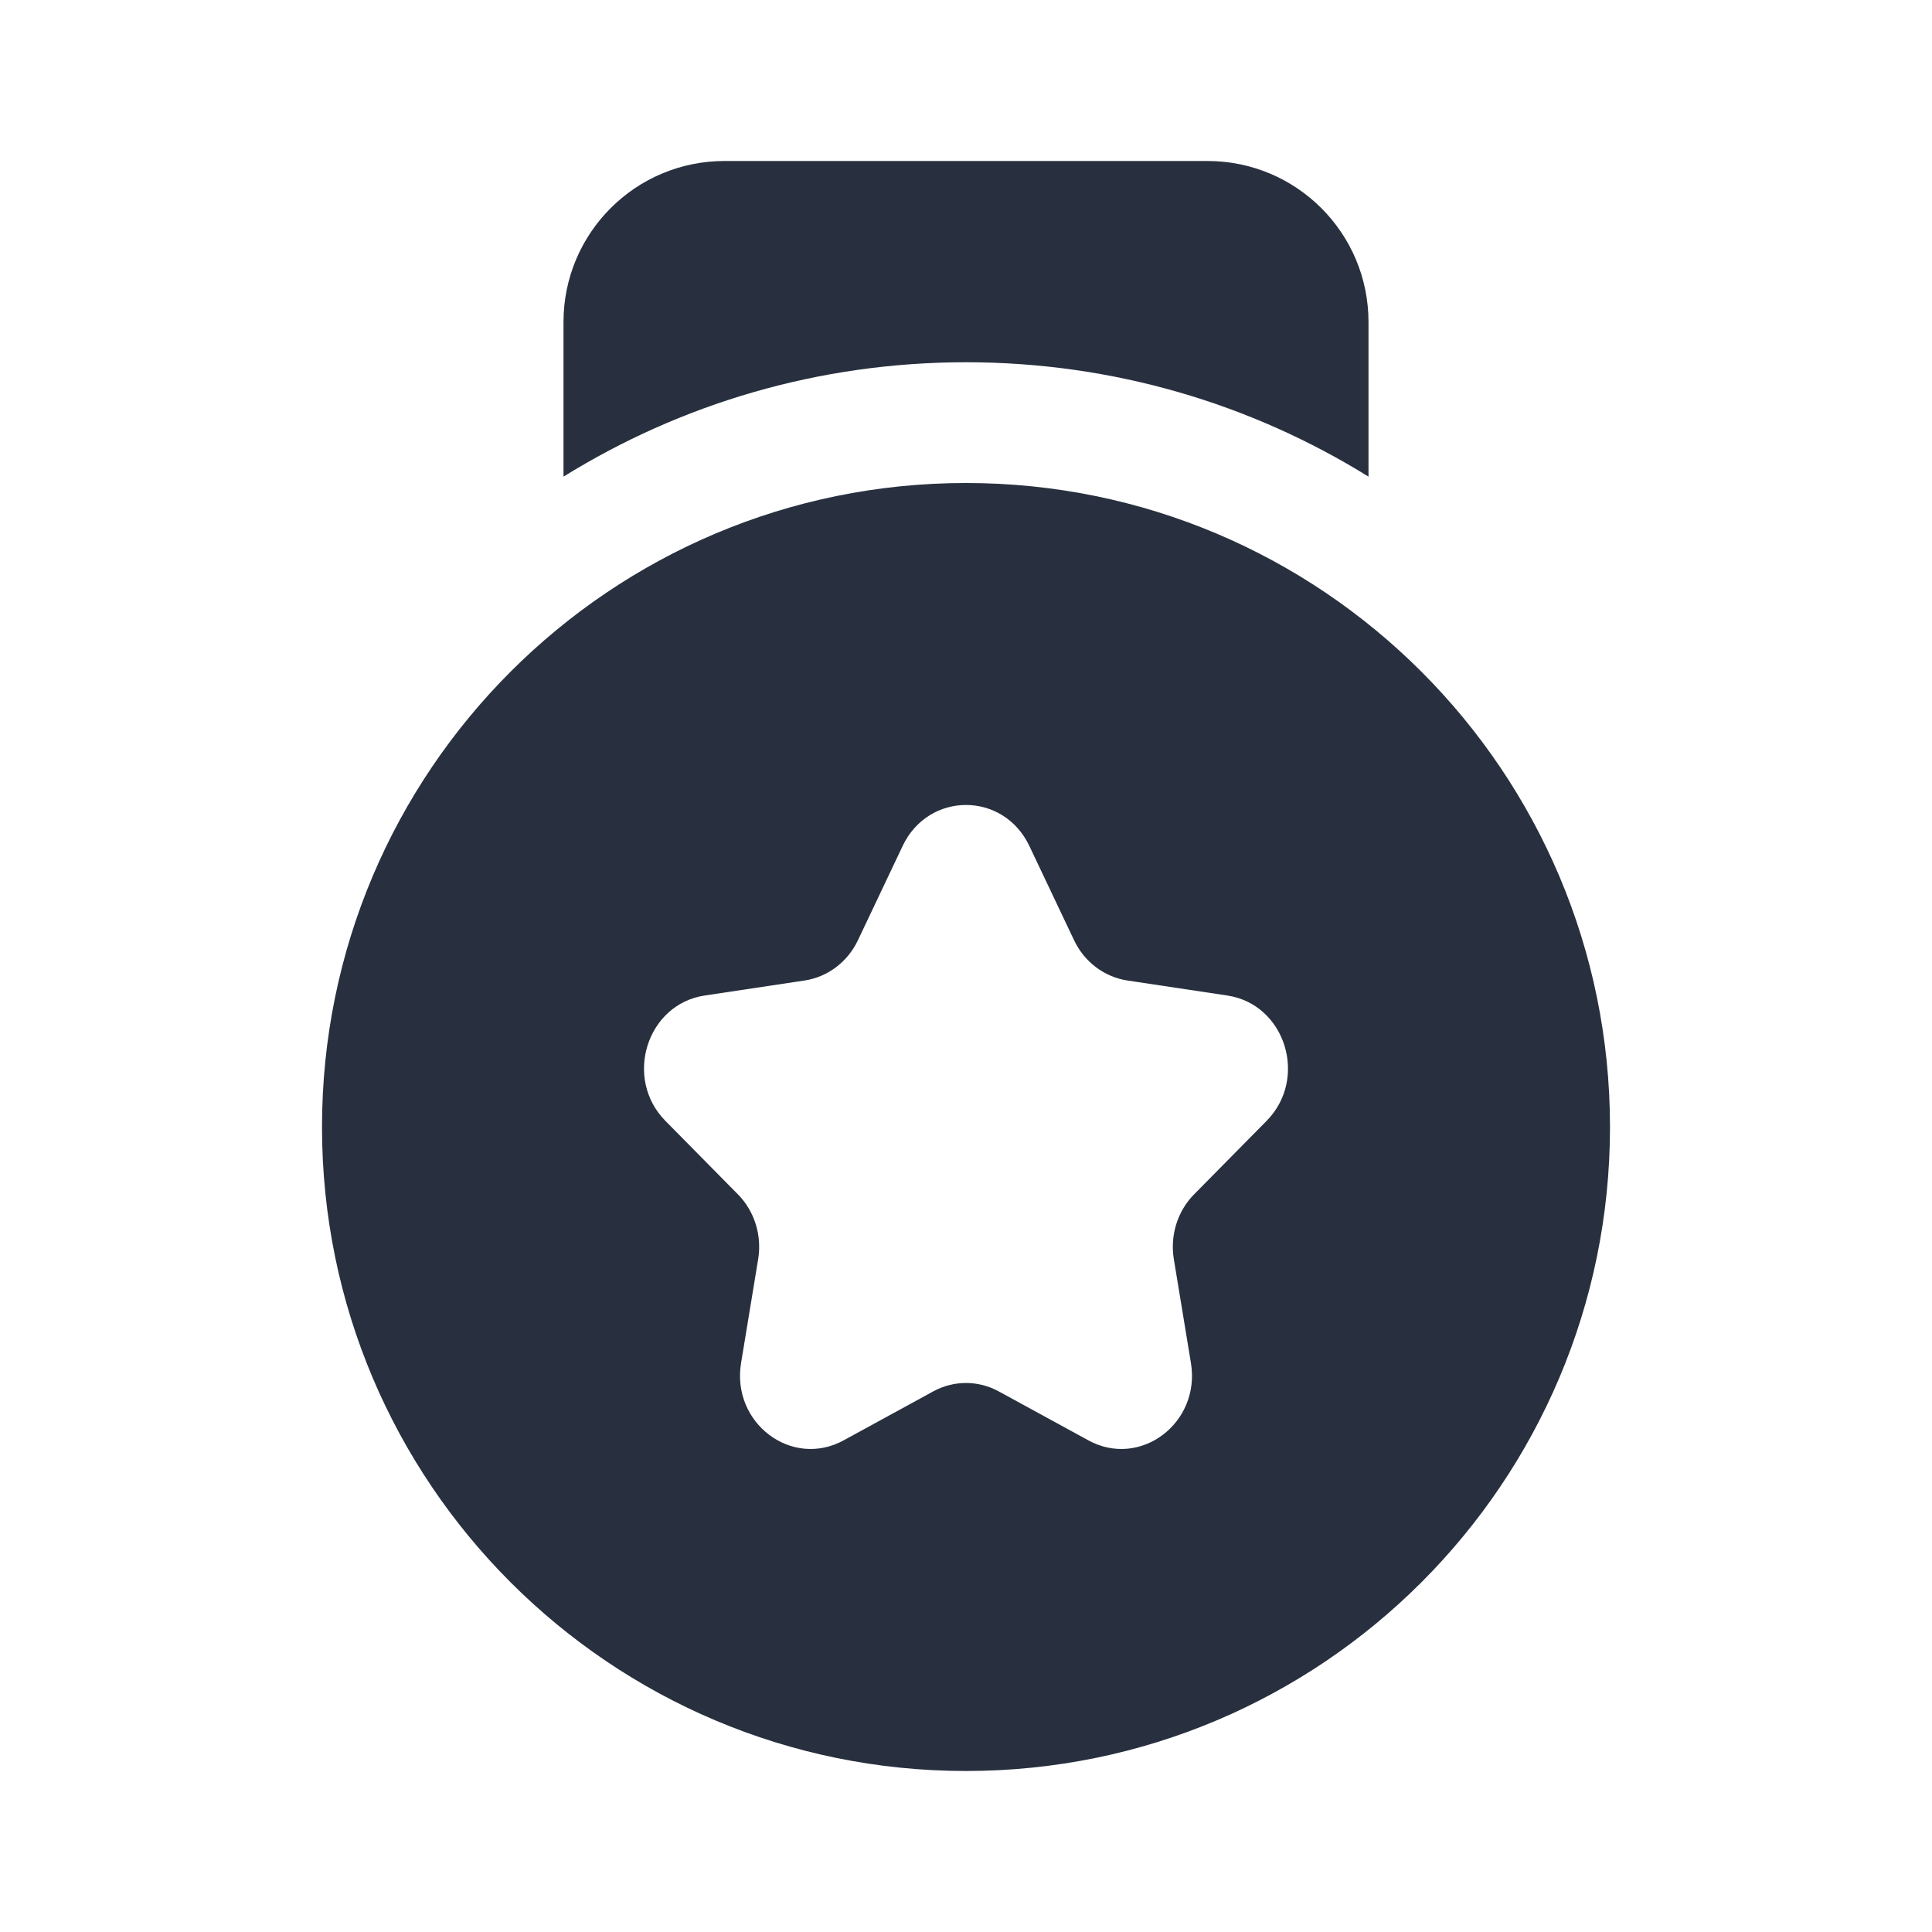 <svg width="24" height="24" viewBox="0 0 24 24" fill="none" xmlns="http://www.w3.org/2000/svg">
    <path fill-rule="evenodd" clip-rule="evenodd"
          d="M17 4V5.921C15.548 5.02 13.835 4.5 12 4.5C10.165 4.5 8.452 5.02 7 5.921V4C7 2.895 7.895 2 9 2H15C16.105 2 17 2.895 17 4ZM20 14C20 18.418 16.418 22 12 22C7.582 22 4 18.418 4 14C4 9.582 7.582 6 12 6C16.418 6 20 9.582 20 14ZM12.787 10.509L13.343 11.681C13.471 11.95 13.718 12.136 14.004 12.18L15.248 12.367C15.967 12.476 16.255 13.396 15.734 13.924L14.834 14.836C14.627 15.045 14.533 15.347 14.582 15.643L14.794 16.931C14.917 17.677 14.165 18.245 13.521 17.893L12.408 17.285C12.153 17.145 11.847 17.145 11.592 17.285L10.479 17.893C9.835 18.245 9.083 17.677 9.206 16.931L9.418 15.643C9.467 15.347 9.373 15.045 9.166 14.836L8.266 13.924C7.745 13.396 8.033 12.476 8.752 12.367L9.996 12.18C10.282 12.136 10.529 11.95 10.657 11.681L11.213 10.509C11.535 9.83 12.465 9.83 12.787 10.509Z"
          fill="#28303F"/>
</svg>
